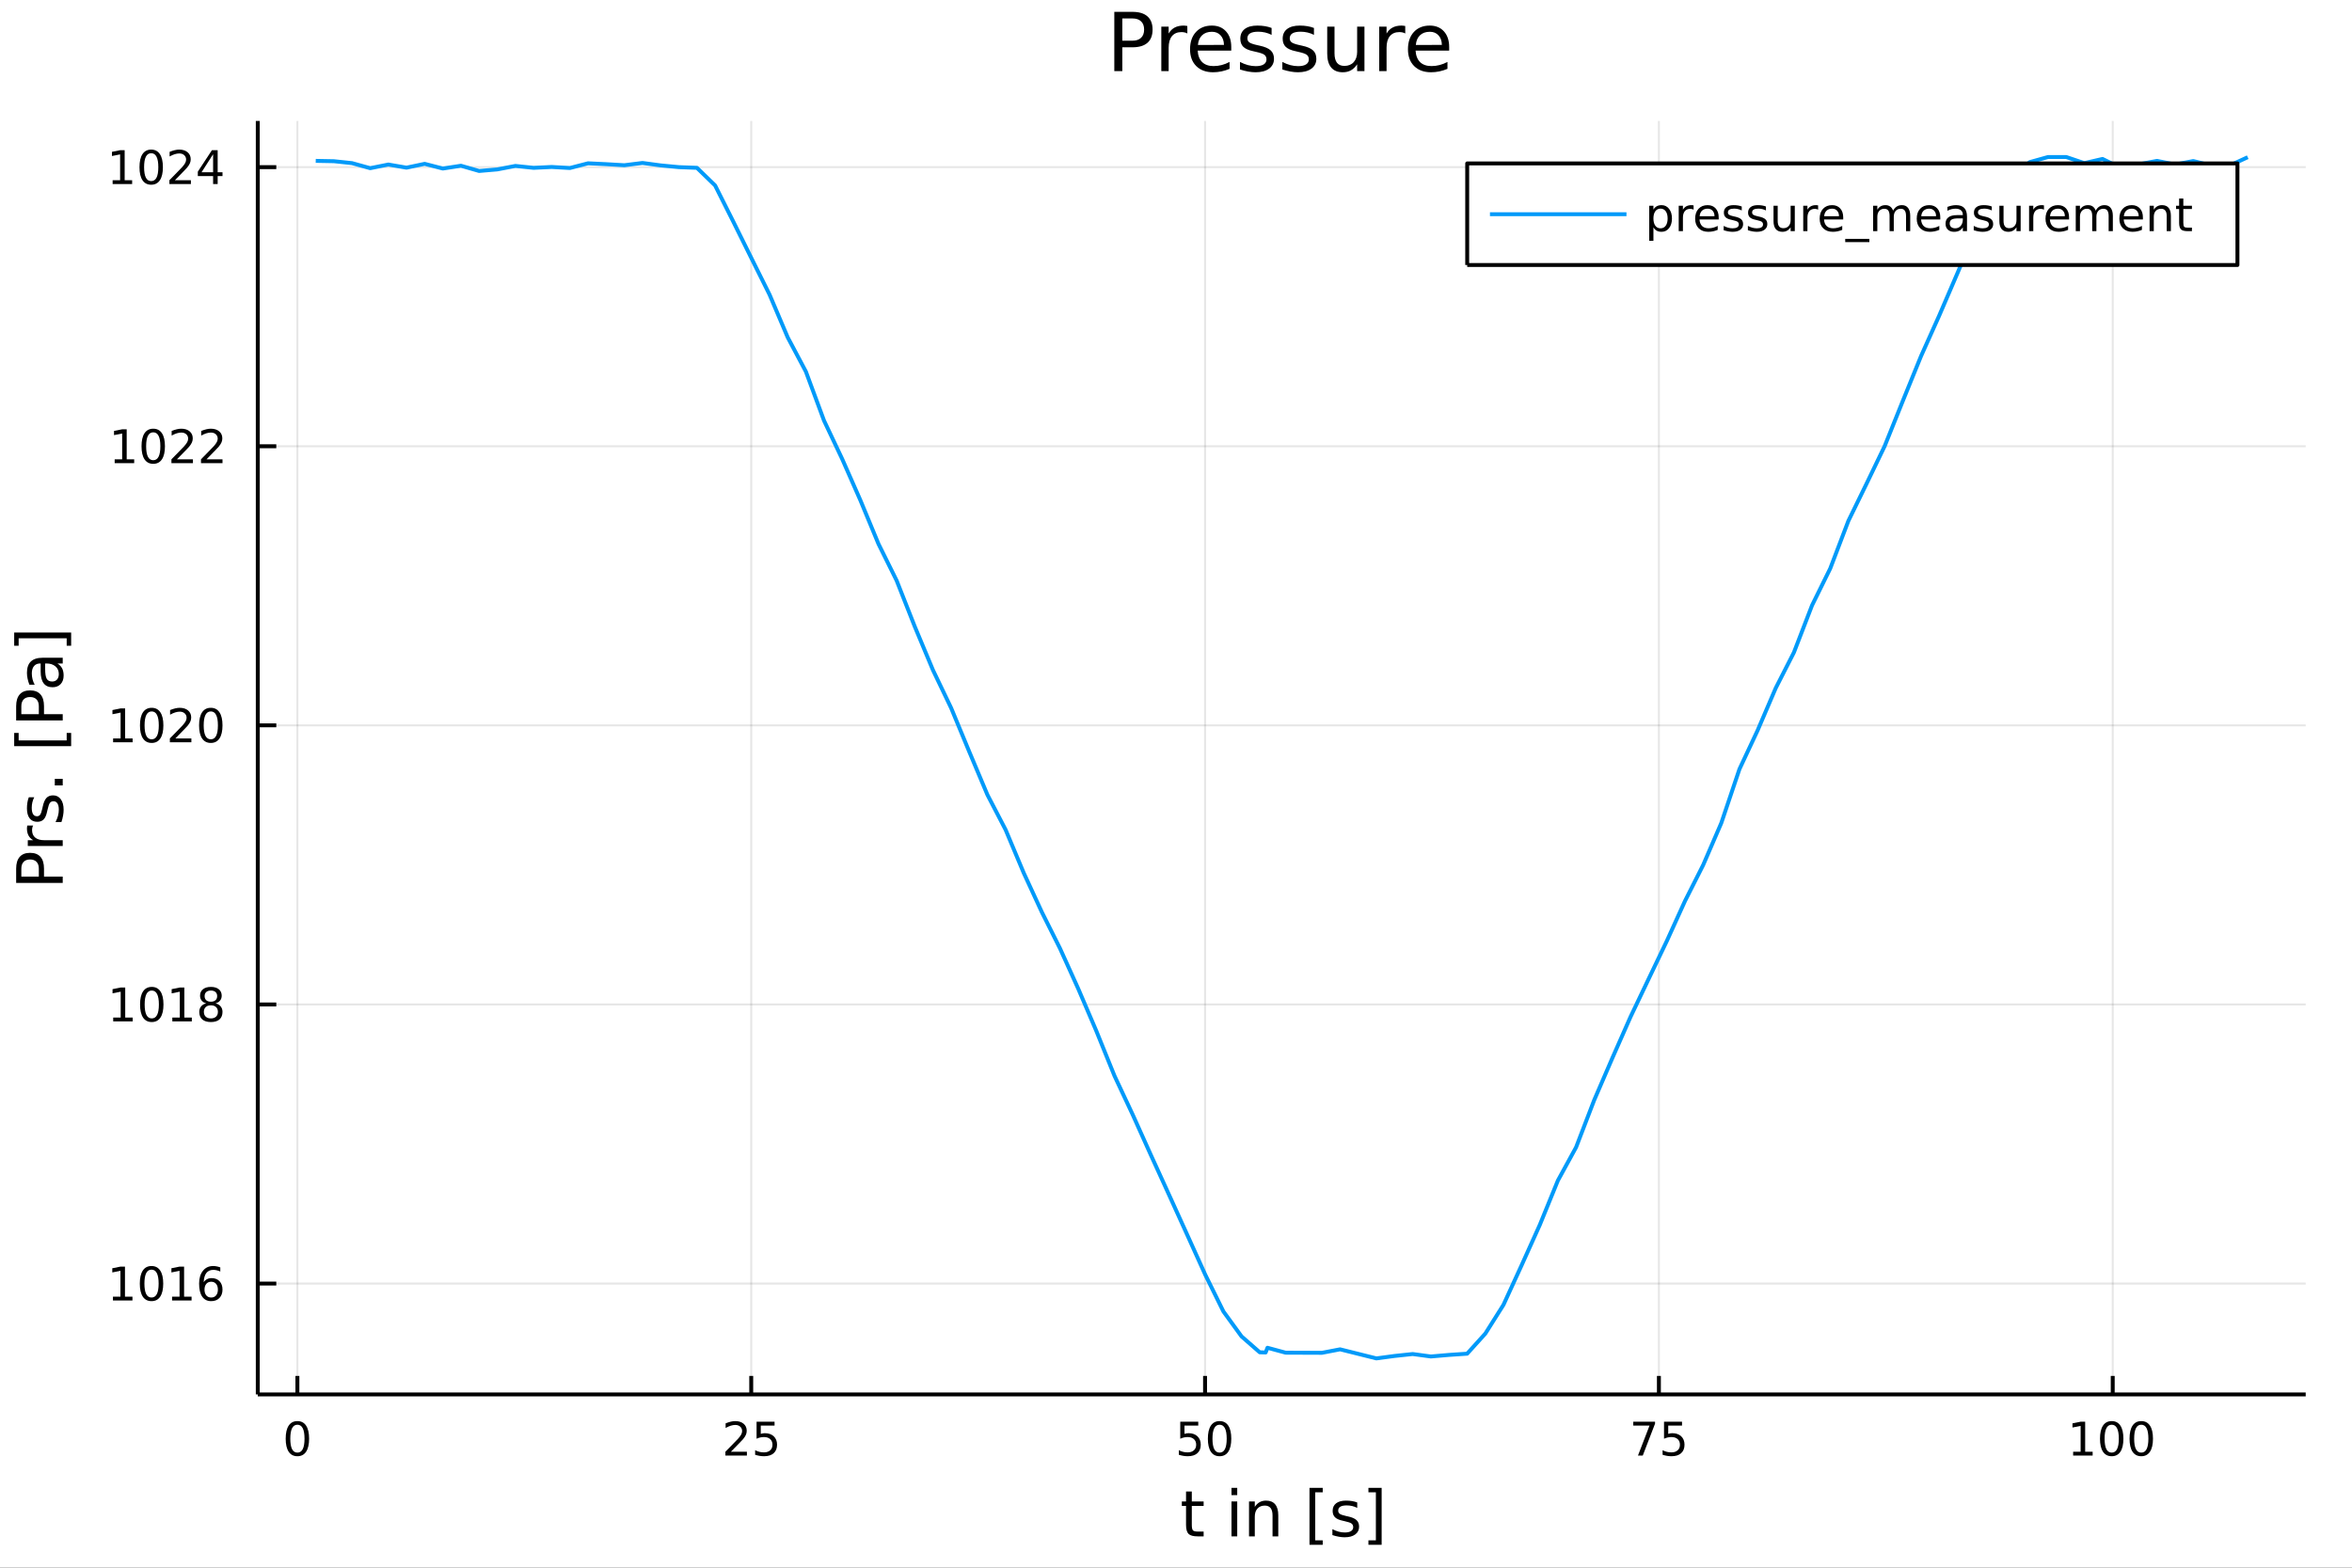 <?xml version="1.0" encoding="utf-8"?>
<svg xmlns="http://www.w3.org/2000/svg" xmlns:xlink="http://www.w3.org/1999/xlink" width="600" height="400" viewBox="0 0 2400 1600">
<rect x="0" y="0" width="2400" height="1600" fill="#333333" stroke="none"/>
<defs>
  <clipPath id="clip690">
    <rect x="0" y="0" width="2400" height="1600"/>
  </clipPath>
</defs>
<path clip-path="url(#clip690)" d="
M0 1600 L2400 1600 L2400 0 L0 0  Z
  " fill="#ffffff" fill-rule="evenodd" fill-opacity="1"/>
<defs>
  <clipPath id="clip691">
    <rect x="480" y="0" width="1681" height="1600"/>
  </clipPath>
</defs>
<path clip-path="url(#clip690)" d="
M263.037 1423.18 L2352.76 1423.18 L2352.76 123.472 L263.037 123.472  Z
  " fill="#ffffff" fill-rule="evenodd" fill-opacity="1"/>
<defs>
  <clipPath id="clip692">
    <rect x="263" y="123" width="2091" height="1301"/>
  </clipPath>
</defs>
<polyline clip-path="url(#clip692)" style="stroke:#000000; stroke-linecap:butt; stroke-linejoin:round; stroke-width:2; stroke-opacity:0.1; fill:none" points="
  303.466,1423.18 303.466,123.472 
  "/>
<polyline clip-path="url(#clip692)" style="stroke:#000000; stroke-linecap:butt; stroke-linejoin:round; stroke-width:2; stroke-opacity:0.1; fill:none" points="
  766.56,1423.18 766.56,123.472 
  "/>
<polyline clip-path="url(#clip692)" style="stroke:#000000; stroke-linecap:butt; stroke-linejoin:round; stroke-width:2; stroke-opacity:0.1; fill:none" points="
  1229.65,1423.18 1229.65,123.472 
  "/>
<polyline clip-path="url(#clip692)" style="stroke:#000000; stroke-linecap:butt; stroke-linejoin:round; stroke-width:2; stroke-opacity:0.1; fill:none" points="
  1692.75,1423.18 1692.75,123.472 
  "/>
<polyline clip-path="url(#clip692)" style="stroke:#000000; stroke-linecap:butt; stroke-linejoin:round; stroke-width:2; stroke-opacity:0.1; fill:none" points="
  2155.84,1423.18 2155.84,123.472 
  "/>
<polyline clip-path="url(#clip690)" style="stroke:#000000; stroke-linecap:butt; stroke-linejoin:round; stroke-width:4; stroke-opacity:1; fill:none" points="
  263.037,1423.18 2352.76,1423.18 
  "/>
<polyline clip-path="url(#clip690)" style="stroke:#000000; stroke-linecap:butt; stroke-linejoin:round; stroke-width:4; stroke-opacity:1; fill:none" points="
  303.466,1423.18 303.466,1404.28 
  "/>
<polyline clip-path="url(#clip690)" style="stroke:#000000; stroke-linecap:butt; stroke-linejoin:round; stroke-width:4; stroke-opacity:1; fill:none" points="
  766.56,1423.18 766.56,1404.28 
  "/>
<polyline clip-path="url(#clip690)" style="stroke:#000000; stroke-linecap:butt; stroke-linejoin:round; stroke-width:4; stroke-opacity:1; fill:none" points="
  1229.65,1423.18 1229.65,1404.28 
  "/>
<polyline clip-path="url(#clip690)" style="stroke:#000000; stroke-linecap:butt; stroke-linejoin:round; stroke-width:4; stroke-opacity:1; fill:none" points="
  1692.75,1423.18 1692.75,1404.28 
  "/>
<polyline clip-path="url(#clip690)" style="stroke:#000000; stroke-linecap:butt; stroke-linejoin:round; stroke-width:4; stroke-opacity:1; fill:none" points="
  2155.84,1423.18 2155.84,1404.28 
  "/>
<path clip-path="url(#clip690)" d="M303.466 1454.1 Q299.855 1454.1 298.027 1457.66 Q296.221 1461.2 296.221 1468.33 Q296.221 1475.44 298.027 1479.01 Q299.855 1482.55 303.466 1482.55 Q307.101 1482.55 308.906 1479.01 Q310.735 1475.44 310.735 1468.33 Q310.735 1461.2 308.906 1457.66 Q307.101 1454.1 303.466 1454.1 M303.466 1450.39 Q309.277 1450.39 312.332 1455 Q315.411 1459.58 315.411 1468.33 Q315.411 1477.06 312.332 1481.67 Q309.277 1486.25 303.466 1486.25 Q297.656 1486.25 294.578 1481.67 Q291.522 1477.06 291.522 1468.33 Q291.522 1459.58 294.578 1455 Q297.656 1450.39 303.466 1450.39 Z" fill="#000000" fill-rule="evenodd" fill-opacity="1" /><path clip-path="url(#clip690)" d="M745.831 1481.64 L762.15 1481.64 L762.15 1485.58 L740.206 1485.58 L740.206 1481.64 Q742.868 1478.89 747.451 1474.26 Q752.058 1469.61 753.238 1468.27 Q755.484 1465.74 756.363 1464.01 Q757.266 1462.25 757.266 1460.56 Q757.266 1457.8 755.322 1456.07 Q753.4 1454.33 750.298 1454.33 Q748.099 1454.33 745.646 1455.09 Q743.215 1455.86 740.437 1457.41 L740.437 1452.69 Q743.261 1451.55 745.715 1450.97 Q748.169 1450.39 750.206 1450.39 Q755.576 1450.39 758.771 1453.08 Q761.965 1455.77 761.965 1460.26 Q761.965 1462.39 761.155 1464.31 Q760.368 1466.2 758.261 1468.8 Q757.683 1469.47 754.581 1472.69 Q751.479 1475.88 745.831 1481.64 Z" fill="#000000" fill-rule="evenodd" fill-opacity="1" /><path clip-path="url(#clip690)" d="M772.011 1451.02 L790.368 1451.02 L790.368 1454.96 L776.294 1454.96 L776.294 1463.43 Q777.312 1463.08 778.331 1462.92 Q779.349 1462.73 780.368 1462.73 Q786.155 1462.73 789.534 1465.9 Q792.914 1469.08 792.914 1474.49 Q792.914 1480.07 789.442 1483.17 Q785.97 1486.25 779.65 1486.25 Q777.474 1486.25 775.206 1485.88 Q772.96 1485.51 770.553 1484.77 L770.553 1480.07 Q772.636 1481.2 774.859 1481.76 Q777.081 1482.32 779.558 1482.32 Q783.562 1482.32 785.9 1480.21 Q788.238 1478.1 788.238 1474.49 Q788.238 1470.88 785.9 1468.77 Q783.562 1466.67 779.558 1466.67 Q777.683 1466.67 775.808 1467.08 Q773.956 1467.5 772.011 1468.38 L772.011 1451.02 Z" fill="#000000" fill-rule="evenodd" fill-opacity="1" /><path clip-path="url(#clip690)" d="M1204.35 1451.02 L1222.71 1451.02 L1222.71 1454.96 L1208.64 1454.96 L1208.64 1463.43 Q1209.65 1463.08 1210.67 1462.92 Q1211.69 1462.73 1212.71 1462.73 Q1218.5 1462.73 1221.88 1465.9 Q1225.26 1469.08 1225.26 1474.49 Q1225.26 1480.07 1221.78 1483.17 Q1218.31 1486.25 1211.99 1486.25 Q1209.82 1486.25 1207.55 1485.88 Q1205.3 1485.51 1202.89 1484.77 L1202.89 1480.07 Q1204.98 1481.2 1207.2 1481.76 Q1209.42 1482.32 1211.9 1482.32 Q1215.9 1482.32 1218.24 1480.21 Q1220.58 1478.1 1220.58 1474.49 Q1220.58 1470.88 1218.24 1468.77 Q1215.9 1466.67 1211.9 1466.67 Q1210.02 1466.67 1208.15 1467.08 Q1206.3 1467.5 1204.35 1468.38 L1204.35 1451.02 Z" fill="#000000" fill-rule="evenodd" fill-opacity="1" /><path clip-path="url(#clip690)" d="M1244.47 1454.1 Q1240.86 1454.1 1239.03 1457.66 Q1237.22 1461.2 1237.22 1468.33 Q1237.22 1475.44 1239.03 1479.01 Q1240.86 1482.55 1244.47 1482.55 Q1248.1 1482.55 1249.91 1479.01 Q1251.74 1475.44 1251.74 1468.33 Q1251.74 1461.2 1249.91 1457.66 Q1248.1 1454.1 1244.47 1454.1 M1244.47 1450.39 Q1250.28 1450.39 1253.33 1455 Q1256.41 1459.58 1256.41 1468.33 Q1256.41 1477.06 1253.33 1481.67 Q1250.28 1486.25 1244.47 1486.25 Q1238.66 1486.25 1235.58 1481.67 Q1232.52 1477.06 1232.52 1468.33 Q1232.52 1459.58 1235.58 1455 Q1238.66 1450.39 1244.47 1450.39 Z" fill="#000000" fill-rule="evenodd" fill-opacity="1" /><path clip-path="url(#clip690)" d="M1666.6 1451.02 L1688.82 1451.02 L1688.82 1453.01 L1676.28 1485.58 L1671.39 1485.58 L1683.2 1454.96 L1666.6 1454.96 L1666.6 1451.02 Z" fill="#000000" fill-rule="evenodd" fill-opacity="1" /><path clip-path="url(#clip690)" d="M1697.99 1451.02 L1716.35 1451.02 L1716.35 1454.96 L1702.27 1454.96 L1702.27 1463.43 Q1703.29 1463.08 1704.31 1462.92 Q1705.33 1462.73 1706.35 1462.73 Q1712.13 1462.73 1715.51 1465.9 Q1718.89 1469.08 1718.89 1474.49 Q1718.89 1480.07 1715.42 1483.17 Q1711.95 1486.25 1705.63 1486.25 Q1703.45 1486.25 1701.18 1485.88 Q1698.94 1485.51 1696.53 1484.77 L1696.53 1480.07 Q1698.62 1481.2 1700.84 1481.76 Q1703.06 1482.32 1705.54 1482.32 Q1709.54 1482.32 1711.88 1480.21 Q1714.22 1478.1 1714.22 1474.49 Q1714.22 1470.88 1711.88 1468.77 Q1709.54 1466.67 1705.54 1466.67 Q1703.66 1466.67 1701.79 1467.08 Q1699.93 1467.5 1697.99 1468.38 L1697.99 1451.02 Z" fill="#000000" fill-rule="evenodd" fill-opacity="1" /><path clip-path="url(#clip690)" d="M2115.45 1481.64 L2123.09 1481.64 L2123.09 1455.28 L2114.78 1456.95 L2114.78 1452.69 L2123.04 1451.02 L2127.72 1451.02 L2127.72 1481.64 L2135.35 1481.64 L2135.35 1485.58 L2115.45 1485.58 L2115.45 1481.64 Z" fill="#000000" fill-rule="evenodd" fill-opacity="1" /><path clip-path="url(#clip690)" d="M2154.8 1454.1 Q2151.19 1454.1 2149.36 1457.66 Q2147.55 1461.2 2147.55 1468.33 Q2147.55 1475.44 2149.36 1479.01 Q2151.19 1482.55 2154.8 1482.55 Q2158.43 1482.55 2160.24 1479.01 Q2162.07 1475.44 2162.07 1468.33 Q2162.07 1461.2 2160.24 1457.66 Q2158.43 1454.1 2154.8 1454.1 M2154.8 1450.39 Q2160.61 1450.39 2163.66 1455 Q2166.74 1459.58 2166.74 1468.33 Q2166.74 1477.06 2163.66 1481.67 Q2160.61 1486.25 2154.8 1486.25 Q2148.99 1486.25 2145.91 1481.67 Q2142.85 1477.06 2142.85 1468.33 Q2142.85 1459.58 2145.91 1455 Q2148.99 1450.39 2154.8 1450.39 Z" fill="#000000" fill-rule="evenodd" fill-opacity="1" /><path clip-path="url(#clip690)" d="M2184.96 1454.1 Q2181.35 1454.1 2179.52 1457.66 Q2177.72 1461.2 2177.72 1468.33 Q2177.72 1475.44 2179.52 1479.01 Q2181.35 1482.55 2184.96 1482.55 Q2188.59 1482.55 2190.4 1479.01 Q2192.23 1475.44 2192.23 1468.33 Q2192.23 1461.2 2190.4 1457.66 Q2188.59 1454.1 2184.96 1454.1 M2184.96 1450.39 Q2190.77 1450.39 2193.83 1455 Q2196.91 1459.58 2196.91 1468.33 Q2196.91 1477.06 2193.83 1481.67 Q2190.77 1486.25 2184.96 1486.25 Q2179.15 1486.25 2176.07 1481.67 Q2173.02 1477.06 2173.02 1468.33 Q2173.02 1459.58 2176.07 1455 Q2179.15 1450.39 2184.96 1450.39 Z" fill="#000000" fill-rule="evenodd" fill-opacity="1" /><path clip-path="url(#clip690)" d="M1216.13 1522.27 L1216.13 1532.4 L1228.2 1532.4 L1228.2 1536.95 L1216.13 1536.95 L1216.13 1556.3 Q1216.13 1560.66 1217.31 1561.9 Q1218.52 1563.14 1222.18 1563.14 L1228.2 1563.14 L1228.2 1568.04 L1222.18 1568.04 Q1215.4 1568.04 1212.82 1565.53 Q1210.25 1562.98 1210.25 1556.3 L1210.25 1536.95 L1205.95 1536.95 L1205.95 1532.4 L1210.25 1532.4 L1210.25 1522.27 L1216.13 1522.27 Z" fill="#000000" fill-rule="evenodd" fill-opacity="1" /><path clip-path="url(#clip690)" d="M1256.62 1532.4 L1262.48 1532.4 L1262.48 1568.04 L1256.62 1568.04 L1256.62 1532.4 M1256.62 1518.52 L1262.48 1518.52 L1262.48 1525.93 L1256.62 1525.93 L1256.62 1518.52 Z" fill="#000000" fill-rule="evenodd" fill-opacity="1" /><path clip-path="url(#clip690)" d="M1304.36 1546.53 L1304.36 1568.04 L1298.51 1568.04 L1298.51 1546.72 Q1298.51 1541.66 1296.53 1539.14 Q1294.56 1536.63 1290.61 1536.63 Q1285.87 1536.63 1283.13 1539.65 Q1280.4 1542.68 1280.4 1547.9 L1280.4 1568.04 L1274.51 1568.04 L1274.51 1532.4 L1280.4 1532.4 L1280.4 1537.93 Q1282.5 1534.72 1285.33 1533.13 Q1288.19 1531.54 1291.92 1531.54 Q1298.06 1531.54 1301.21 1535.36 Q1304.36 1539.14 1304.36 1546.53 Z" fill="#000000" fill-rule="evenodd" fill-opacity="1" /><path clip-path="url(#clip690)" d="M1336.22 1518.52 L1349.72 1518.52 L1349.72 1523.07 L1342.08 1523.07 L1342.08 1572.09 L1349.72 1572.09 L1349.72 1576.64 L1336.22 1576.64 L1336.22 1518.52 Z" fill="#000000" fill-rule="evenodd" fill-opacity="1" /><path clip-path="url(#clip690)" d="M1384.92 1533.45 L1384.92 1538.98 Q1382.44 1537.71 1379.77 1537.07 Q1377.09 1536.44 1374.23 1536.44 Q1369.87 1536.44 1367.67 1537.77 Q1365.51 1539.11 1365.51 1541.79 Q1365.51 1543.82 1367.07 1545 Q1368.63 1546.15 1373.34 1547.2 L1375.34 1547.64 Q1381.58 1548.98 1384.19 1551.43 Q1386.83 1553.85 1386.83 1558.21 Q1386.83 1563.17 1382.88 1566.07 Q1378.97 1568.97 1372.09 1568.97 Q1369.23 1568.97 1366.11 1568.39 Q1363.02 1567.85 1359.59 1566.74 L1359.59 1560.69 Q1362.83 1562.38 1365.98 1563.24 Q1369.13 1564.07 1372.22 1564.07 Q1376.36 1564.07 1378.59 1562.66 Q1380.82 1561.23 1380.82 1558.65 Q1380.82 1556.27 1379.19 1554.99 Q1377.6 1553.72 1372.16 1552.54 L1370.12 1552.07 Q1364.68 1550.92 1362.26 1548.56 Q1359.84 1546.18 1359.84 1542.04 Q1359.84 1537.01 1363.41 1534.27 Q1366.97 1531.54 1373.53 1531.54 Q1376.77 1531.54 1379.64 1532.01 Q1382.5 1532.49 1384.92 1533.45 Z" fill="#000000" fill-rule="evenodd" fill-opacity="1" /><path clip-path="url(#clip690)" d="M1409.84 1518.52 L1409.84 1576.64 L1396.35 1576.64 L1396.35 1572.09 L1403.96 1572.09 L1403.96 1523.07 L1396.35 1523.07 L1396.35 1518.52 L1409.84 1518.52 Z" fill="#000000" fill-rule="evenodd" fill-opacity="1" /><polyline clip-path="url(#clip692)" style="stroke:#000000; stroke-linecap:butt; stroke-linejoin:round; stroke-width:2; stroke-opacity:0.1; fill:none" points="
  263.037,1310.02 2352.76,1310.02 
  "/>
<polyline clip-path="url(#clip692)" style="stroke:#000000; stroke-linecap:butt; stroke-linejoin:round; stroke-width:2; stroke-opacity:0.1; fill:none" points="
  263.037,1025.16 2352.76,1025.16 
  "/>
<polyline clip-path="url(#clip692)" style="stroke:#000000; stroke-linecap:butt; stroke-linejoin:round; stroke-width:2; stroke-opacity:0.1; fill:none" points="
  263.037,740.301 2352.76,740.301 
  "/>
<polyline clip-path="url(#clip692)" style="stroke:#000000; stroke-linecap:butt; stroke-linejoin:round; stroke-width:2; stroke-opacity:0.1; fill:none" points="
  263.037,455.442 2352.76,455.442 
  "/>
<polyline clip-path="url(#clip692)" style="stroke:#000000; stroke-linecap:butt; stroke-linejoin:round; stroke-width:2; stroke-opacity:0.1; fill:none" points="
  263.037,170.584 2352.76,170.584 
  "/>
<polyline clip-path="url(#clip690)" style="stroke:#000000; stroke-linecap:butt; stroke-linejoin:round; stroke-width:4; stroke-opacity:1; fill:none" points="
  263.037,1423.18 263.037,123.472 
  "/>
<polyline clip-path="url(#clip690)" style="stroke:#000000; stroke-linecap:butt; stroke-linejoin:round; stroke-width:4; stroke-opacity:1; fill:none" points="
  263.037,1310.02 281.935,1310.02 
  "/>
<polyline clip-path="url(#clip690)" style="stroke:#000000; stroke-linecap:butt; stroke-linejoin:round; stroke-width:4; stroke-opacity:1; fill:none" points="
  263.037,1025.16 281.935,1025.16 
  "/>
<polyline clip-path="url(#clip690)" style="stroke:#000000; stroke-linecap:butt; stroke-linejoin:round; stroke-width:4; stroke-opacity:1; fill:none" points="
  263.037,740.301 281.935,740.301 
  "/>
<polyline clip-path="url(#clip690)" style="stroke:#000000; stroke-linecap:butt; stroke-linejoin:round; stroke-width:4; stroke-opacity:1; fill:none" points="
  263.037,455.442 281.935,455.442 
  "/>
<polyline clip-path="url(#clip690)" style="stroke:#000000; stroke-linecap:butt; stroke-linejoin:round; stroke-width:4; stroke-opacity:1; fill:none" points="
  263.037,170.584 281.935,170.584 
  "/>
<path clip-path="url(#clip690)" d="M115.256 1323.36 L122.894 1323.36 L122.894 1297 L114.584 1298.66 L114.584 1294.4 L122.848 1292.74 L127.524 1292.74 L127.524 1323.36 L135.163 1323.36 L135.163 1327.3 L115.256 1327.3 L115.256 1323.36 Z" fill="#000000" fill-rule="evenodd" fill-opacity="1" /><path clip-path="url(#clip690)" d="M154.607 1295.82 Q150.996 1295.82 149.167 1299.38 Q147.362 1302.92 147.362 1310.05 Q147.362 1317.16 149.167 1320.72 Q150.996 1324.26 154.607 1324.26 Q158.241 1324.26 160.047 1320.72 Q161.876 1317.16 161.876 1310.05 Q161.876 1302.92 160.047 1299.38 Q158.241 1295.82 154.607 1295.82 M154.607 1292.11 Q160.417 1292.11 163.473 1296.72 Q166.552 1301.3 166.552 1310.05 Q166.552 1318.78 163.473 1323.39 Q160.417 1327.97 154.607 1327.97 Q148.797 1327.97 145.718 1323.39 Q142.663 1318.78 142.663 1310.05 Q142.663 1301.3 145.718 1296.72 Q148.797 1292.11 154.607 1292.11 Z" fill="#000000" fill-rule="evenodd" fill-opacity="1" /><path clip-path="url(#clip690)" d="M175.579 1323.36 L183.218 1323.36 L183.218 1297 L174.908 1298.66 L174.908 1294.4 L183.172 1292.74 L187.848 1292.74 L187.848 1323.36 L195.487 1323.36 L195.487 1327.3 L175.579 1327.3 L175.579 1323.36 Z" fill="#000000" fill-rule="evenodd" fill-opacity="1" /><path clip-path="url(#clip690)" d="M215.51 1308.15 Q212.361 1308.15 210.51 1310.31 Q208.681 1312.46 208.681 1316.21 Q208.681 1319.94 210.51 1322.11 Q212.361 1324.26 215.51 1324.26 Q218.658 1324.26 220.486 1322.11 Q222.338 1319.94 222.338 1316.21 Q222.338 1312.46 220.486 1310.31 Q218.658 1308.15 215.51 1308.15 M224.792 1293.5 L224.792 1297.76 Q223.033 1296.93 221.227 1296.49 Q219.445 1296.05 217.686 1296.05 Q213.056 1296.05 210.602 1299.17 Q208.172 1302.3 207.824 1308.62 Q209.19 1306.6 211.25 1305.54 Q213.311 1304.45 215.787 1304.45 Q220.996 1304.45 224.005 1307.62 Q227.037 1310.77 227.037 1316.21 Q227.037 1321.53 223.889 1324.75 Q220.741 1327.97 215.51 1327.97 Q209.514 1327.97 206.343 1323.39 Q203.172 1318.78 203.172 1310.05 Q203.172 1301.86 207.061 1297 Q210.949 1292.11 217.5 1292.11 Q219.26 1292.11 221.042 1292.46 Q222.848 1292.81 224.792 1293.5 Z" fill="#000000" fill-rule="evenodd" fill-opacity="1" /><path clip-path="url(#clip690)" d="M115.51 1038.5 L123.149 1038.5 L123.149 1012.14 L114.839 1013.8 L114.839 1009.55 L123.103 1007.88 L127.779 1007.88 L127.779 1038.5 L135.417 1038.5 L135.417 1042.44 L115.51 1042.44 L115.51 1038.5 Z" fill="#000000" fill-rule="evenodd" fill-opacity="1" /><path clip-path="url(#clip690)" d="M154.862 1010.96 Q151.251 1010.96 149.422 1014.52 Q147.616 1018.06 147.616 1025.19 Q147.616 1032.3 149.422 1035.86 Q151.251 1039.41 154.862 1039.41 Q158.496 1039.41 160.302 1035.86 Q162.13 1032.3 162.13 1025.19 Q162.13 1018.06 160.302 1014.52 Q158.496 1010.96 154.862 1010.96 M154.862 1007.25 Q160.672 1007.25 163.727 1011.86 Q166.806 1016.44 166.806 1025.19 Q166.806 1033.92 163.727 1038.53 Q160.672 1043.11 154.862 1043.11 Q149.052 1043.11 145.973 1038.53 Q142.917 1033.92 142.917 1025.19 Q142.917 1016.44 145.973 1011.86 Q149.052 1007.25 154.862 1007.25 Z" fill="#000000" fill-rule="evenodd" fill-opacity="1" /><path clip-path="url(#clip690)" d="M175.834 1038.5 L183.473 1038.5 L183.473 1012.14 L175.163 1013.8 L175.163 1009.55 L183.426 1007.88 L188.102 1007.88 L188.102 1038.5 L195.741 1038.5 L195.741 1042.44 L175.834 1042.44 L175.834 1038.5 Z" fill="#000000" fill-rule="evenodd" fill-opacity="1" /><path clip-path="url(#clip690)" d="M215.186 1026.03 Q211.852 1026.03 209.931 1027.81 Q208.033 1029.59 208.033 1032.72 Q208.033 1035.84 209.931 1037.62 Q211.852 1039.41 215.186 1039.41 Q218.519 1039.41 220.44 1037.62 Q222.361 1035.82 222.361 1032.72 Q222.361 1029.59 220.44 1027.81 Q218.542 1026.03 215.186 1026.03 M210.51 1024.04 Q207.5 1023.3 205.811 1021.24 Q204.144 1019.18 204.144 1016.21 Q204.144 1012.07 207.084 1009.66 Q210.047 1007.25 215.186 1007.25 Q220.348 1007.25 223.287 1009.66 Q226.227 1012.07 226.227 1016.21 Q226.227 1019.18 224.537 1021.24 Q222.871 1023.3 219.885 1024.04 Q223.264 1024.82 225.139 1027.11 Q227.037 1029.41 227.037 1032.72 Q227.037 1037.74 223.959 1040.43 Q220.903 1043.11 215.186 1043.11 Q209.468 1043.11 206.389 1040.43 Q203.334 1037.74 203.334 1032.72 Q203.334 1029.41 205.232 1027.11 Q207.13 1024.82 210.51 1024.04 M208.797 1016.65 Q208.797 1019.34 210.463 1020.84 Q212.153 1022.35 215.186 1022.35 Q218.195 1022.35 219.885 1020.84 Q221.598 1019.34 221.598 1016.65 Q221.598 1013.97 219.885 1012.46 Q218.195 1010.96 215.186 1010.96 Q212.153 1010.96 210.463 1012.46 Q208.797 1013.97 208.797 1016.65 Z" fill="#000000" fill-rule="evenodd" fill-opacity="1" /><path clip-path="url(#clip690)" d="M115.418 753.645 L123.056 753.645 L123.056 727.28 L114.746 728.946 L114.746 724.687 L123.01 723.021 L127.686 723.021 L127.686 753.645 L135.325 753.645 L135.325 757.581 L115.418 757.581 L115.418 753.645 Z" fill="#000000" fill-rule="evenodd" fill-opacity="1" /><path clip-path="url(#clip690)" d="M154.769 726.099 Q151.158 726.099 149.329 729.664 Q147.524 733.206 147.524 740.335 Q147.524 747.442 149.329 751.007 Q151.158 754.548 154.769 754.548 Q158.403 754.548 160.209 751.007 Q162.038 747.442 162.038 740.335 Q162.038 733.206 160.209 729.664 Q158.403 726.099 154.769 726.099 M154.769 722.396 Q160.579 722.396 163.635 727.002 Q166.714 731.585 166.714 740.335 Q166.714 749.062 163.635 753.669 Q160.579 758.252 154.769 758.252 Q148.959 758.252 145.88 753.669 Q142.825 749.062 142.825 740.335 Q142.825 731.585 145.88 727.002 Q148.959 722.396 154.769 722.396 Z" fill="#000000" fill-rule="evenodd" fill-opacity="1" /><path clip-path="url(#clip690)" d="M178.959 753.645 L195.278 753.645 L195.278 757.581 L173.334 757.581 L173.334 753.645 Q175.996 750.891 180.579 746.261 Q185.186 741.608 186.366 740.266 Q188.612 737.743 189.491 736.007 Q190.394 734.247 190.394 732.558 Q190.394 729.803 188.45 728.067 Q186.528 726.331 183.426 726.331 Q181.227 726.331 178.774 727.095 Q176.343 727.859 173.565 729.409 L173.565 724.687 Q176.389 723.553 178.843 722.974 Q181.297 722.396 183.334 722.396 Q188.704 722.396 191.899 725.081 Q195.093 727.766 195.093 732.257 Q195.093 734.386 194.283 736.308 Q193.496 738.206 191.389 740.798 Q190.811 741.47 187.709 744.687 Q184.607 747.882 178.959 753.645 Z" fill="#000000" fill-rule="evenodd" fill-opacity="1" /><path clip-path="url(#clip690)" d="M215.093 726.099 Q211.482 726.099 209.653 729.664 Q207.848 733.206 207.848 740.335 Q207.848 747.442 209.653 751.007 Q211.482 754.548 215.093 754.548 Q218.727 754.548 220.533 751.007 Q222.361 747.442 222.361 740.335 Q222.361 733.206 220.533 729.664 Q218.727 726.099 215.093 726.099 M215.093 722.396 Q220.903 722.396 223.959 727.002 Q227.037 731.585 227.037 740.335 Q227.037 749.062 223.959 753.669 Q220.903 758.252 215.093 758.252 Q209.283 758.252 206.204 753.669 Q203.149 749.062 203.149 740.335 Q203.149 731.585 206.204 727.002 Q209.283 722.396 215.093 722.396 Z" fill="#000000" fill-rule="evenodd" fill-opacity="1" /><path clip-path="url(#clip690)" d="M117.015 468.787 L124.654 468.787 L124.654 442.421 L116.343 444.088 L116.343 439.829 L124.607 438.162 L129.283 438.162 L129.283 468.787 L136.922 468.787 L136.922 472.722 L117.015 472.722 L117.015 468.787 Z" fill="#000000" fill-rule="evenodd" fill-opacity="1" /><path clip-path="url(#clip690)" d="M156.366 441.241 Q152.755 441.241 150.927 444.806 Q149.121 448.347 149.121 455.477 Q149.121 462.583 150.927 466.148 Q152.755 469.69 156.366 469.69 Q160.001 469.69 161.806 466.148 Q163.635 462.583 163.635 455.477 Q163.635 448.347 161.806 444.806 Q160.001 441.241 156.366 441.241 M156.366 437.537 Q162.177 437.537 165.232 442.144 Q168.311 446.727 168.311 455.477 Q168.311 464.204 165.232 468.81 Q162.177 473.394 156.366 473.394 Q150.556 473.394 147.478 468.81 Q144.422 464.204 144.422 455.477 Q144.422 446.727 147.478 442.144 Q150.556 437.537 156.366 437.537 Z" fill="#000000" fill-rule="evenodd" fill-opacity="1" /><path clip-path="url(#clip690)" d="M180.556 468.787 L196.875 468.787 L196.875 472.722 L174.931 472.722 L174.931 468.787 Q177.593 466.032 182.176 461.403 Q186.783 456.75 187.963 455.407 Q190.209 452.884 191.088 451.148 Q191.991 449.389 191.991 447.699 Q191.991 444.945 190.047 443.208 Q188.126 441.472 185.024 441.472 Q182.825 441.472 180.371 442.236 Q177.94 443 175.163 444.551 L175.163 439.829 Q177.987 438.695 180.44 438.116 Q182.894 437.537 184.931 437.537 Q190.301 437.537 193.496 440.222 Q196.69 442.908 196.69 447.398 Q196.69 449.528 195.88 451.449 Q195.093 453.347 192.987 455.94 Q192.408 456.611 189.306 459.829 Q186.204 463.023 180.556 468.787 Z" fill="#000000" fill-rule="evenodd" fill-opacity="1" /><path clip-path="url(#clip690)" d="M210.718 468.787 L227.037 468.787 L227.037 472.722 L205.093 472.722 L205.093 468.787 Q207.755 466.032 212.338 461.403 Q216.945 456.75 218.125 455.407 Q220.371 452.884 221.25 451.148 Q222.153 449.389 222.153 447.699 Q222.153 444.945 220.209 443.208 Q218.287 441.472 215.186 441.472 Q212.986 441.472 210.533 442.236 Q208.102 443 205.324 444.551 L205.324 439.829 Q208.149 438.695 210.602 438.116 Q213.056 437.537 215.093 437.537 Q220.463 437.537 223.658 440.222 Q226.852 442.908 226.852 447.398 Q226.852 449.528 226.042 451.449 Q225.255 453.347 223.148 455.94 Q222.57 456.611 219.468 459.829 Q216.366 463.023 210.718 468.787 Z" fill="#000000" fill-rule="evenodd" fill-opacity="1" /><path clip-path="url(#clip690)" d="M114.931 183.929 L122.57 183.929 L122.57 157.563 L114.26 159.23 L114.26 154.971 L122.524 153.304 L127.2 153.304 L127.2 183.929 L134.839 183.929 L134.839 187.864 L114.931 187.864 L114.931 183.929 Z" fill="#000000" fill-rule="evenodd" fill-opacity="1" /><path clip-path="url(#clip690)" d="M154.283 156.383 Q150.672 156.383 148.843 159.947 Q147.038 163.489 147.038 170.619 Q147.038 177.725 148.843 181.29 Q150.672 184.831 154.283 184.831 Q157.917 184.831 159.723 181.29 Q161.552 177.725 161.552 170.619 Q161.552 163.489 159.723 159.947 Q157.917 156.383 154.283 156.383 M154.283 152.679 Q160.093 152.679 163.149 157.285 Q166.227 161.869 166.227 170.619 Q166.227 179.345 163.149 183.952 Q160.093 188.535 154.283 188.535 Q148.473 188.535 145.394 183.952 Q142.339 179.345 142.339 170.619 Q142.339 161.869 145.394 157.285 Q148.473 152.679 154.283 152.679 Z" fill="#000000" fill-rule="evenodd" fill-opacity="1" /><path clip-path="url(#clip690)" d="M178.473 183.929 L194.792 183.929 L194.792 187.864 L172.848 187.864 L172.848 183.929 Q175.51 181.174 180.093 176.544 Q184.7 171.892 185.88 170.549 Q188.126 168.026 189.005 166.29 Q189.908 164.531 189.908 162.841 Q189.908 160.086 187.963 158.35 Q186.042 156.614 182.94 156.614 Q180.741 156.614 178.288 157.378 Q175.857 158.142 173.079 159.693 L173.079 154.971 Q175.903 153.836 178.357 153.258 Q180.811 152.679 182.848 152.679 Q188.218 152.679 191.413 155.364 Q194.607 158.049 194.607 162.54 Q194.607 164.67 193.797 166.591 Q193.01 168.489 190.903 171.082 Q190.325 171.753 187.223 174.97 Q184.121 178.165 178.473 183.929 Z" fill="#000000" fill-rule="evenodd" fill-opacity="1" /><path clip-path="url(#clip690)" d="M217.454 157.378 L205.649 175.827 L217.454 175.827 L217.454 157.378 M216.227 153.304 L222.107 153.304 L222.107 175.827 L227.037 175.827 L227.037 179.716 L222.107 179.716 L222.107 187.864 L217.454 187.864 L217.454 179.716 L201.852 179.716 L201.852 175.202 L216.227 153.304 Z" fill="#000000" fill-rule="evenodd" fill-opacity="1" /><path clip-path="url(#clip690)" d="M21.768 894.672 L39.623 894.672 L39.623 886.588 Q39.623 882.1 37.3 879.649 Q34.977 877.198 30.68 877.198 Q26.415 877.198 24.091 879.649 Q21.768 882.1 21.768 886.588 L21.768 894.672 M16.484 901.102 L16.484 886.588 Q16.484 878.599 20.113 874.525 Q23.709 870.419 30.68 870.419 Q37.714 870.419 41.31 874.525 Q44.907 878.599 44.907 886.588 L44.907 894.672 L64.004 894.672 L64.004 901.102 L16.484 901.102 Z" fill="#000000" fill-rule="evenodd" fill-opacity="1" /><path clip-path="url(#clip690)" d="M33.831 842.537 Q33.258 843.524 33.003 844.701 Q32.717 845.847 32.717 847.248 Q32.717 852.213 35.963 854.887 Q39.178 857.528 45.225 857.528 L64.004 857.528 L64.004 863.417 L28.356 863.417 L28.356 857.528 L33.894 857.528 Q30.648 855.682 29.088 852.722 Q27.497 849.762 27.497 845.529 Q27.497 844.924 27.592 844.192 Q27.656 843.46 27.815 842.569 L33.831 842.537 Z" fill="#000000" fill-rule="evenodd" fill-opacity="1" /><path clip-path="url(#clip690)" d="M29.407 813.669 L34.945 813.669 Q33.672 816.151 33.035 818.825 Q32.398 821.498 32.398 824.363 Q32.398 828.724 33.735 830.92 Q35.072 833.084 37.746 833.084 Q39.783 833.084 40.96 831.524 Q42.106 829.965 43.157 825.254 L43.602 823.249 Q44.939 817.011 47.39 814.401 Q49.809 811.759 54.169 811.759 Q59.134 811.759 62.031 815.706 Q64.927 819.621 64.927 826.496 Q64.927 829.36 64.354 832.479 Q63.813 835.567 62.699 839.004 L56.652 839.004 Q58.339 835.758 59.198 832.607 Q60.026 829.456 60.026 826.368 Q60.026 822.231 58.625 820.003 Q57.193 817.775 54.615 817.775 Q52.228 817.775 50.955 819.398 Q49.681 820.989 48.504 826.432 L48.026 828.469 Q46.88 833.912 44.525 836.331 Q42.138 838.75 38 838.75 Q32.971 838.75 30.234 835.185 Q27.497 831.62 27.497 825.063 Q27.497 821.817 27.974 818.952 Q28.452 816.088 29.407 813.669 Z" fill="#000000" fill-rule="evenodd" fill-opacity="1" /><path clip-path="url(#clip690)" d="M55.92 801.606 L55.92 794.89 L64.004 794.89 L64.004 801.606 L55.92 801.606 Z" fill="#000000" fill-rule="evenodd" fill-opacity="1" /><path clip-path="url(#clip690)" d="M14.479 761.534 L14.479 748.038 L19.03 748.038 L19.03 755.677 L68.046 755.677 L68.046 748.038 L72.598 748.038 L72.598 761.534 L14.479 761.534 Z" fill="#000000" fill-rule="evenodd" fill-opacity="1" /><path clip-path="url(#clip690)" d="M21.768 728.877 L39.623 728.877 L39.623 720.793 Q39.623 716.305 37.3 713.854 Q34.977 711.404 30.68 711.404 Q26.415 711.404 24.091 713.854 Q21.768 716.305 21.768 720.793 L21.768 728.877 M16.484 735.307 L16.484 720.793 Q16.484 712.804 20.113 708.73 Q23.709 704.624 30.68 704.624 Q37.714 704.624 41.31 708.73 Q44.907 712.804 44.907 720.793 L44.907 728.877 L64.004 728.877 L64.004 735.307 L16.484 735.307 Z" fill="#000000" fill-rule="evenodd" fill-opacity="1" /><path clip-path="url(#clip690)" d="M46.085 682.981 Q46.085 690.078 47.708 692.816 Q49.331 695.553 53.246 695.553 Q56.365 695.553 58.211 693.516 Q60.026 691.447 60.026 687.914 Q60.026 683.044 56.588 680.116 Q53.119 677.156 47.39 677.156 L46.085 677.156 L46.085 682.981 M43.666 671.3 L64.004 671.3 L64.004 677.156 L58.593 677.156 Q61.84 679.161 63.399 682.153 Q64.927 685.145 64.927 689.474 Q64.927 694.948 61.872 698.195 Q58.784 701.409 53.628 701.409 Q47.612 701.409 44.557 697.399 Q41.501 693.357 41.501 685.368 L41.501 677.156 L40.928 677.156 Q36.886 677.156 34.69 679.83 Q32.462 682.471 32.462 687.278 Q32.462 690.333 33.194 693.229 Q33.926 696.126 35.39 698.799 L29.98 698.799 Q28.738 695.585 28.133 692.561 Q27.497 689.537 27.497 686.673 Q27.497 678.938 31.507 675.119 Q35.518 671.3 43.666 671.3 Z" fill="#000000" fill-rule="evenodd" fill-opacity="1" /><path clip-path="url(#clip690)" d="M14.479 645.55 L72.598 645.55 L72.598 659.046 L68.046 659.046 L68.046 651.439 L19.03 651.439 L19.03 659.046 L14.479 659.046 L14.479 645.55 Z" fill="#000000" fill-rule="evenodd" fill-opacity="1" /><path clip-path="url(#clip690)" d="M1145.23 18.82 L1145.23 41.546 L1155.52 41.546 Q1161.23 41.546 1164.35 38.589 Q1167.47 35.632 1167.47 30.163 Q1167.47 24.735 1164.35 21.778 Q1161.23 18.82 1155.52 18.82 L1145.23 18.82 M1137.05 12.096 L1155.52 12.096 Q1165.69 12.096 1170.87 16.714 Q1176.1 21.292 1176.1 30.163 Q1176.1 39.115 1170.87 43.693 Q1165.69 48.271 1155.52 48.271 L1145.23 48.271 L1145.23 72.576 L1137.05 72.576 L1137.05 12.096 Z" fill="#000000" fill-rule="evenodd" fill-opacity="1" /><path clip-path="url(#clip690)" d="M1211.59 34.173 Q1210.33 33.444 1208.83 33.12 Q1207.37 32.756 1205.59 32.756 Q1199.27 32.756 1195.87 36.888 Q1192.51 40.979 1192.51 48.676 L1192.51 72.576 L1185.01 72.576 L1185.01 27.206 L1192.51 27.206 L1192.51 34.254 Q1194.86 30.122 1198.62 28.138 Q1202.39 26.112 1207.78 26.112 Q1208.55 26.112 1209.48 26.234 Q1210.41 26.315 1211.55 26.517 L1211.59 34.173 Z" fill="#000000" fill-rule="evenodd" fill-opacity="1" /><path clip-path="url(#clip690)" d="M1256.39 48.028 L1256.39 51.673 L1222.12 51.673 Q1222.6 59.37 1226.74 63.421 Q1230.91 67.431 1238.32 67.431 Q1242.62 67.431 1246.63 66.378 Q1250.68 65.325 1254.65 63.218 L1254.65 70.267 Q1250.64 71.968 1246.42 72.86 Q1242.21 73.751 1237.88 73.751 Q1227.02 73.751 1220.66 67.431 Q1214.34 61.112 1214.34 50.337 Q1214.34 39.197 1220.34 32.675 Q1226.37 26.112 1236.58 26.112 Q1245.74 26.112 1251.04 32.026 Q1256.39 37.9 1256.39 48.028 M1248.94 45.84 Q1248.85 39.723 1245.49 36.077 Q1242.17 32.431 1236.66 32.431 Q1230.42 32.431 1226.66 35.956 Q1222.93 39.48 1222.36 45.88 L1248.94 45.84 Z" fill="#000000" fill-rule="evenodd" fill-opacity="1" /><path clip-path="url(#clip690)" d="M1297.55 28.543 L1297.55 35.591 Q1294.39 33.971 1290.98 33.161 Q1287.58 32.35 1283.94 32.35 Q1278.39 32.35 1275.59 34.052 Q1272.84 35.753 1272.84 39.156 Q1272.84 41.749 1274.82 43.248 Q1276.81 44.706 1282.8 46.043 L1285.35 46.61 Q1293.29 48.311 1296.61 51.43 Q1299.98 54.509 1299.98 60.059 Q1299.98 66.378 1294.95 70.064 Q1289.97 73.751 1281.22 73.751 Q1277.58 73.751 1273.61 73.022 Q1269.68 72.333 1265.3 70.915 L1265.3 63.218 Q1269.43 65.365 1273.44 66.459 Q1277.45 67.512 1281.38 67.512 Q1286.65 67.512 1289.49 65.73 Q1292.32 63.907 1292.32 60.626 Q1292.32 57.588 1290.25 55.967 Q1288.23 54.347 1281.3 52.848 L1278.71 52.24 Q1271.78 50.782 1268.7 47.785 Q1265.63 44.746 1265.63 39.48 Q1265.63 33.08 1270.16 29.596 Q1274.7 26.112 1283.04 26.112 Q1287.18 26.112 1290.82 26.72 Q1294.47 27.327 1297.55 28.543 Z" fill="#000000" fill-rule="evenodd" fill-opacity="1" /><path clip-path="url(#clip690)" d="M1340.77 28.543 L1340.77 35.591 Q1337.61 33.971 1334.21 33.161 Q1330.8 32.35 1327.16 32.35 Q1321.61 32.35 1318.81 34.052 Q1316.06 35.753 1316.06 39.156 Q1316.06 41.749 1318.04 43.248 Q1320.03 44.706 1326.02 46.043 L1328.58 46.61 Q1336.52 48.311 1339.84 51.43 Q1343.2 54.509 1343.2 60.059 Q1343.2 66.378 1338.18 70.064 Q1333.19 73.751 1324.44 73.751 Q1320.8 73.751 1316.83 73.022 Q1312.9 72.333 1308.52 70.915 L1308.52 63.218 Q1312.66 65.365 1316.67 66.459 Q1320.68 67.512 1324.61 67.512 Q1329.87 67.512 1332.71 65.73 Q1335.54 63.907 1335.54 60.626 Q1335.54 57.588 1333.48 55.967 Q1331.45 54.347 1324.53 52.848 L1321.93 52.24 Q1315.01 50.782 1311.93 47.785 Q1308.85 44.746 1308.85 39.48 Q1308.85 33.08 1313.39 29.596 Q1317.92 26.112 1326.27 26.112 Q1330.4 26.112 1334.05 26.72 Q1337.69 27.327 1340.77 28.543 Z" fill="#000000" fill-rule="evenodd" fill-opacity="1" /><path clip-path="url(#clip690)" d="M1354.3 54.671 L1354.3 27.206 L1361.75 27.206 L1361.75 54.387 Q1361.75 60.828 1364.26 64.069 Q1366.78 67.269 1371.8 67.269 Q1377.84 67.269 1381.32 63.421 Q1384.84 59.573 1384.84 52.929 L1384.84 27.206 L1392.3 27.206 L1392.3 72.576 L1384.84 72.576 L1384.84 65.608 Q1382.13 69.74 1378.52 71.766 Q1374.96 73.751 1370.22 73.751 Q1362.4 73.751 1358.35 68.89 Q1354.3 64.029 1354.3 54.671 M1373.06 26.112 L1373.06 26.112 Z" fill="#000000" fill-rule="evenodd" fill-opacity="1" /><path clip-path="url(#clip690)" d="M1433.94 34.173 Q1432.68 33.444 1431.19 33.12 Q1429.73 32.756 1427.95 32.756 Q1421.63 32.756 1418.22 36.888 Q1414.86 40.979 1414.86 48.676 L1414.86 72.576 L1407.37 72.576 L1407.37 27.206 L1414.86 27.206 L1414.86 34.254 Q1417.21 30.122 1420.98 28.138 Q1424.74 26.112 1430.13 26.112 Q1430.9 26.112 1431.83 26.234 Q1432.77 26.315 1433.9 26.517 L1433.94 34.173 Z" fill="#000000" fill-rule="evenodd" fill-opacity="1" /><path clip-path="url(#clip690)" d="M1478.74 48.028 L1478.74 51.673 L1444.47 51.673 Q1444.96 59.37 1449.09 63.421 Q1453.26 67.431 1460.68 67.431 Q1464.97 67.431 1468.98 66.378 Q1473.03 65.325 1477 63.218 L1477 70.267 Q1472.99 71.968 1468.78 72.86 Q1464.57 73.751 1460.23 73.751 Q1449.37 73.751 1443.01 67.431 Q1436.7 61.112 1436.7 50.337 Q1436.7 39.197 1442.69 32.675 Q1448.73 26.112 1458.93 26.112 Q1468.09 26.112 1473.4 32.026 Q1478.74 37.9 1478.74 48.028 M1471.29 45.84 Q1471.21 39.723 1467.85 36.077 Q1464.52 32.431 1459.02 32.431 Q1452.78 32.431 1449.01 35.956 Q1445.28 39.48 1444.72 45.88 L1471.29 45.84 Z" fill="#000000" fill-rule="evenodd" fill-opacity="1" /><polyline clip-path="url(#clip692)" style="stroke:#009af9; stroke-linecap:butt; stroke-linejoin:round; stroke-width:4; stroke-opacity:1; fill:none" points="
  322.18,164.186 340.704,164.533 359.228,166.498 377.752,171.653 396.275,167.924 414.799,171.123 433.323,167.211 451.847,172.01 470.371,169.158 488.894,174.504 
  507.418,172.905 525.942,169.349 544.465,171.297 562.989,170.41 581.513,171.479 600.037,166.672 618.56,167.559 637.084,168.637 655.608,166.307 674.131,168.81 
  692.655,170.584 711.179,171.297 729.703,189.283 748.226,226.133 766.75,263.523 785.274,300.73 803.798,344.352 822.321,379.246 840.845,429.276 859.369,468.439 
  877.893,510.461 896.416,555.144 914.94,592.534 933.464,639.538 951.988,683.864 970.511,722.497 989.035,767.189 1007.56,811.159 1026.08,846.766 1044.61,890.919 
  1063.13,930.977 1081.65,968.01 1100.18,1008.96 1118.7,1052.22 1137.22,1097.98 1155.76,1137.5 1174.27,1178.63 1192.8,1219.23 1211.32,1259.99 1229.84,1300.94 
  1248.37,1338.5 1266.89,1363.97 1285.42,1380.16 1291.48,1380.35 1293.33,1375.54 1311.85,1380.56 1330.38,1380.63 1348.9,1380.7 1367.43,1377.14 1385.95,1381.77 
  1404.47,1386.4 1423,1383.91 1441.52,1381.94 1460.04,1384.44 1478.57,1382.84 1497.09,1381.59 1515.62,1361.12 1534.14,1331.74 1552.66,1291.33 1571.19,1250.2 
  1589.71,1204.8 1608.23,1170.97 1626.76,1122.72 1645.28,1079.82 1663.81,1037.8 1682.33,998.992 1700.85,960.36 1719.38,919.589 1737.9,882.912 1756.42,840.003 
  1774.95,784.992 1793.47,745.464 1812,702.207 1830.52,665.887 1849.04,617.814 1867.57,580.25 1886.09,531.647 1904.61,493.727 1923.14,455.268 1941.66,409.16 
  1960.19,363.581 1978.71,322.271 1997.23,279.188 2015.76,235.748 2034.28,198.185 2052.8,178.773 2071.33,165.42 2089.85,160.256 2108.38,160.256 2126.9,166.498 
  2145.42,162.221 2163.95,171.297 2182.47,167.732 2200.99,164.186 2219.52,167.924 2238.04,164.36 2256.57,168.984 2275.09,168.984 2293.61,160.448 
  "/>
<path clip-path="url(#clip690)" d="
M1497.14 270.476 L2283.1 270.476 L2283.1 166.796 L1497.14 166.796  Z
  " fill="#ffffff" fill-rule="evenodd" fill-opacity="1"/>
<polyline clip-path="url(#clip690)" style="stroke:#000000; stroke-linecap:butt; stroke-linejoin:round; stroke-width:4; stroke-opacity:1; fill:none" points="
  1497.14,270.476 2283.1,270.476 2283.1,166.796 1497.14,166.796 1497.14,270.476 
  "/>
<polyline clip-path="url(#clip690)" style="stroke:#009af9; stroke-linecap:butt; stroke-linejoin:round; stroke-width:4; stroke-opacity:1; fill:none" points="
  1520.36,218.636 1659.67,218.636 
  "/>
<path clip-path="url(#clip690)" d="M1687.17 232.027 L1687.17 245.777 L1682.89 245.777 L1682.89 209.99 L1687.17 209.99 L1687.17 213.925 Q1688.52 211.61 1690.55 210.499 Q1692.61 209.365 1695.46 209.365 Q1700.18 209.365 1703.12 213.115 Q1706.08 216.865 1706.08 222.976 Q1706.08 229.087 1703.12 232.837 Q1700.18 236.587 1695.46 236.587 Q1692.61 236.587 1690.55 235.476 Q1688.52 234.342 1687.17 232.027 M1701.66 222.976 Q1701.66 218.277 1699.72 215.615 Q1697.8 212.93 1694.42 212.93 Q1691.04 212.93 1689.09 215.615 Q1687.17 218.277 1687.17 222.976 Q1687.17 227.675 1689.09 230.36 Q1691.04 233.022 1694.42 233.022 Q1697.8 233.022 1699.72 230.36 Q1701.66 227.675 1701.66 222.976 Z" fill="#000000" fill-rule="evenodd" fill-opacity="1" /><path clip-path="url(#clip690)" d="M1728.17 213.971 Q1727.45 213.555 1726.59 213.37 Q1725.76 213.161 1724.74 213.161 Q1721.13 213.161 1719.19 215.522 Q1717.27 217.86 1717.27 222.258 L1717.27 235.916 L1712.98 235.916 L1712.98 209.99 L1717.27 209.99 L1717.27 214.018 Q1718.61 211.657 1720.76 210.522 Q1722.91 209.365 1725.99 209.365 Q1726.43 209.365 1726.96 209.434 Q1727.5 209.481 1728.14 209.596 L1728.17 213.971 Z" fill="#000000" fill-rule="evenodd" fill-opacity="1" /><path clip-path="url(#clip690)" d="M1753.77 221.888 L1753.77 223.971 L1734.19 223.971 Q1734.46 228.369 1736.83 230.684 Q1739.21 232.976 1743.45 232.976 Q1745.9 232.976 1748.19 232.374 Q1750.51 231.772 1752.77 230.569 L1752.77 234.596 Q1750.48 235.568 1748.08 236.078 Q1745.67 236.587 1743.19 236.587 Q1736.99 236.587 1733.35 232.976 Q1729.74 229.365 1729.74 223.207 Q1729.74 216.842 1733.17 213.115 Q1736.62 209.365 1742.45 209.365 Q1747.68 209.365 1750.71 212.745 Q1753.77 216.101 1753.77 221.888 M1749.51 220.638 Q1749.46 217.143 1747.54 215.059 Q1745.64 212.976 1742.5 212.976 Q1738.93 212.976 1736.78 214.99 Q1734.65 217.004 1734.33 220.661 L1749.51 220.638 Z" fill="#000000" fill-rule="evenodd" fill-opacity="1" /><path clip-path="url(#clip690)" d="M1777.29 210.754 L1777.29 214.782 Q1775.48 213.856 1773.54 213.393 Q1771.59 212.93 1769.51 212.93 Q1766.34 212.93 1764.74 213.902 Q1763.17 214.874 1763.17 216.819 Q1763.17 218.3 1764.3 219.157 Q1765.44 219.99 1768.86 220.754 L1770.32 221.078 Q1774.86 222.05 1776.76 223.832 Q1778.68 225.592 1778.68 228.763 Q1778.68 232.374 1775.81 234.481 Q1772.96 236.587 1767.96 236.587 Q1765.88 236.587 1763.61 236.17 Q1761.36 235.777 1758.86 234.967 L1758.86 230.569 Q1761.22 231.795 1763.51 232.42 Q1765.81 233.022 1768.05 233.022 Q1771.06 233.022 1772.68 232.004 Q1774.3 230.962 1774.3 229.087 Q1774.3 227.351 1773.12 226.425 Q1771.96 225.499 1768.01 224.643 L1766.52 224.295 Q1762.57 223.462 1760.81 221.749 Q1759.05 220.013 1759.05 217.004 Q1759.05 213.346 1761.64 211.356 Q1764.23 209.365 1769 209.365 Q1771.36 209.365 1773.45 209.712 Q1775.53 210.059 1777.29 210.754 Z" fill="#000000" fill-rule="evenodd" fill-opacity="1" /><path clip-path="url(#clip690)" d="M1801.99 210.754 L1801.99 214.782 Q1800.18 213.856 1798.24 213.393 Q1796.29 212.93 1794.21 212.93 Q1791.04 212.93 1789.44 213.902 Q1787.87 214.874 1787.87 216.819 Q1787.87 218.3 1789 219.157 Q1790.14 219.99 1793.56 220.754 L1795.02 221.078 Q1799.56 222.05 1801.45 223.832 Q1803.38 225.592 1803.38 228.763 Q1803.38 232.374 1800.51 234.481 Q1797.66 236.587 1792.66 236.587 Q1790.57 236.587 1788.31 236.17 Q1786.06 235.777 1783.56 234.967 L1783.56 230.569 Q1785.92 231.795 1788.21 232.42 Q1790.51 233.022 1792.75 233.022 Q1795.76 233.022 1797.38 232.004 Q1799 230.962 1799 229.087 Q1799 227.351 1797.82 226.425 Q1796.66 225.499 1792.7 224.643 L1791.22 224.295 Q1787.26 223.462 1785.51 221.749 Q1783.75 220.013 1783.75 217.004 Q1783.75 213.346 1786.34 211.356 Q1788.93 209.365 1793.7 209.365 Q1796.06 209.365 1798.14 209.712 Q1800.23 210.059 1801.99 210.754 Z" fill="#000000" fill-rule="evenodd" fill-opacity="1" /><path clip-path="url(#clip690)" d="M1809.72 225.684 L1809.72 209.99 L1813.98 209.99 L1813.98 225.522 Q1813.98 229.203 1815.41 231.055 Q1816.85 232.883 1819.72 232.883 Q1823.17 232.883 1825.16 230.684 Q1827.17 228.485 1827.17 224.689 L1827.17 209.99 L1831.43 209.99 L1831.43 235.916 L1827.17 235.916 L1827.17 231.934 Q1825.62 234.295 1823.56 235.453 Q1821.52 236.587 1818.82 236.587 Q1814.35 236.587 1812.03 233.809 Q1809.72 231.031 1809.72 225.684 M1820.44 209.365 L1820.44 209.365 Z" fill="#000000" fill-rule="evenodd" fill-opacity="1" /><path clip-path="url(#clip690)" d="M1855.23 213.971 Q1854.51 213.555 1853.65 213.37 Q1852.82 213.161 1851.8 213.161 Q1848.19 213.161 1846.25 215.522 Q1844.32 217.86 1844.32 222.258 L1844.32 235.916 L1840.04 235.916 L1840.04 209.99 L1844.32 209.99 L1844.32 214.018 Q1845.67 211.657 1847.82 210.522 Q1849.97 209.365 1853.05 209.365 Q1853.49 209.365 1854.02 209.434 Q1854.56 209.481 1855.2 209.596 L1855.23 213.971 Z" fill="#000000" fill-rule="evenodd" fill-opacity="1" /><path clip-path="url(#clip690)" d="M1880.83 221.888 L1880.83 223.971 L1861.25 223.971 Q1861.52 228.369 1863.88 230.684 Q1866.27 232.976 1870.5 232.976 Q1872.96 232.976 1875.25 232.374 Q1877.57 231.772 1879.83 230.569 L1879.83 234.596 Q1877.54 235.568 1875.13 236.078 Q1872.73 236.587 1870.25 236.587 Q1864.05 236.587 1860.41 232.976 Q1856.8 229.365 1856.8 223.207 Q1856.8 216.842 1860.23 213.115 Q1863.68 209.365 1869.51 209.365 Q1874.74 209.365 1877.77 212.745 Q1880.83 216.101 1880.83 221.888 M1876.57 220.638 Q1876.52 217.143 1874.6 215.059 Q1872.7 212.976 1869.56 212.976 Q1865.99 212.976 1863.84 214.99 Q1861.71 217.004 1861.38 220.661 L1876.57 220.638 Z" fill="#000000" fill-rule="evenodd" fill-opacity="1" /><path clip-path="url(#clip690)" d="M1907.52 243.786 L1907.52 247.096 L1882.89 247.096 L1882.89 243.786 L1907.52 243.786 Z" fill="#000000" fill-rule="evenodd" fill-opacity="1" /><path clip-path="url(#clip690)" d="M1931.71 214.967 Q1933.31 212.096 1935.53 210.731 Q1937.75 209.365 1940.76 209.365 Q1944.81 209.365 1947.01 212.212 Q1949.21 215.036 1949.21 220.268 L1949.21 235.916 L1944.93 235.916 L1944.93 220.407 Q1944.93 216.68 1943.61 214.874 Q1942.29 213.069 1939.58 213.069 Q1936.27 213.069 1934.35 215.268 Q1932.43 217.467 1932.43 221.263 L1932.43 235.916 L1928.14 235.916 L1928.14 220.407 Q1928.14 216.657 1926.82 214.874 Q1925.5 213.069 1922.75 213.069 Q1919.49 213.069 1917.56 215.291 Q1915.64 217.49 1915.64 221.263 L1915.64 235.916 L1911.36 235.916 L1911.36 209.99 L1915.64 209.99 L1915.64 214.018 Q1917.1 211.633 1919.14 210.499 Q1921.18 209.365 1923.98 209.365 Q1926.8 209.365 1928.77 210.8 Q1930.76 212.235 1931.71 214.967 Z" fill="#000000" fill-rule="evenodd" fill-opacity="1" /><path clip-path="url(#clip690)" d="M1979.88 221.888 L1979.88 223.971 L1960.3 223.971 Q1960.57 228.369 1962.94 230.684 Q1965.32 232.976 1969.56 232.976 Q1972.01 232.976 1974.3 232.374 Q1976.62 231.772 1978.88 230.569 L1978.88 234.596 Q1976.59 235.568 1974.18 236.078 Q1971.78 236.587 1969.3 236.587 Q1963.1 236.587 1959.46 232.976 Q1955.85 229.365 1955.85 223.207 Q1955.85 216.842 1959.28 213.115 Q1962.73 209.365 1968.56 209.365 Q1973.79 209.365 1976.82 212.745 Q1979.88 216.101 1979.88 221.888 M1975.62 220.638 Q1975.57 217.143 1973.65 215.059 Q1971.75 212.976 1968.61 212.976 Q1965.04 212.976 1962.89 214.99 Q1960.76 217.004 1960.44 220.661 L1975.62 220.638 Z" fill="#000000" fill-rule="evenodd" fill-opacity="1" /><path clip-path="url(#clip690)" d="M1998.65 222.883 Q1993.49 222.883 1991.5 224.064 Q1989.51 225.244 1989.51 228.092 Q1989.51 230.36 1990.99 231.703 Q1992.5 233.022 1995.06 233.022 Q1998.61 233.022 2000.74 230.522 Q2002.89 227.999 2002.89 223.832 L2002.89 222.883 L1998.65 222.883 M2007.15 221.124 L2007.15 235.916 L2002.89 235.916 L2002.89 231.981 Q2001.43 234.342 1999.25 235.476 Q1997.08 236.587 1993.93 236.587 Q1989.95 236.587 1987.59 234.365 Q1985.25 232.119 1985.25 228.369 Q1985.25 223.994 1988.17 221.772 Q1991.11 219.55 1996.92 219.55 L2002.89 219.55 L2002.89 219.133 Q2002.89 216.194 2000.94 214.596 Q1999.02 212.976 1995.53 212.976 Q1993.31 212.976 1991.2 213.508 Q1989.09 214.041 1987.15 215.106 L1987.15 211.17 Q1989.49 210.268 1991.68 209.828 Q1993.88 209.365 1995.97 209.365 Q2001.59 209.365 2004.37 212.282 Q2007.15 215.198 2007.15 221.124 Z" fill="#000000" fill-rule="evenodd" fill-opacity="1" /><path clip-path="url(#clip690)" d="M2032.45 210.754 L2032.45 214.782 Q2030.64 213.856 2028.7 213.393 Q2026.75 212.93 2024.67 212.93 Q2021.5 212.93 2019.9 213.902 Q2018.33 214.874 2018.33 216.819 Q2018.33 218.3 2019.46 219.157 Q2020.6 219.99 2024.02 220.754 L2025.48 221.078 Q2030.02 222.05 2031.92 223.832 Q2033.84 225.592 2033.84 228.763 Q2033.84 232.374 2030.97 234.481 Q2028.12 236.587 2023.12 236.587 Q2021.04 236.587 2018.77 236.17 Q2016.52 235.777 2014.02 234.967 L2014.02 230.569 Q2016.38 231.795 2018.68 232.42 Q2020.97 233.022 2023.21 233.022 Q2026.22 233.022 2027.84 232.004 Q2029.46 230.962 2029.46 229.087 Q2029.46 227.351 2028.28 226.425 Q2027.12 225.499 2023.17 224.643 L2021.68 224.295 Q2017.73 223.462 2015.97 221.749 Q2014.21 220.013 2014.21 217.004 Q2014.21 213.346 2016.8 211.356 Q2019.39 209.365 2024.16 209.365 Q2026.52 209.365 2028.61 209.712 Q2030.69 210.059 2032.45 210.754 Z" fill="#000000" fill-rule="evenodd" fill-opacity="1" /><path clip-path="url(#clip690)" d="M2040.18 225.684 L2040.18 209.99 L2044.44 209.99 L2044.44 225.522 Q2044.44 229.203 2045.87 231.055 Q2047.31 232.883 2050.18 232.883 Q2053.63 232.883 2055.62 230.684 Q2057.63 228.485 2057.63 224.689 L2057.63 209.99 L2061.89 209.99 L2061.89 235.916 L2057.63 235.916 L2057.63 231.934 Q2056.08 234.295 2054.02 235.453 Q2051.99 236.587 2049.28 236.587 Q2044.81 236.587 2042.49 233.809 Q2040.18 231.031 2040.18 225.684 M2050.9 209.365 L2050.9 209.365 Z" fill="#000000" fill-rule="evenodd" fill-opacity="1" /><path clip-path="url(#clip690)" d="M2085.69 213.971 Q2084.97 213.555 2084.11 213.37 Q2083.28 213.161 2082.26 213.161 Q2078.65 213.161 2076.71 215.522 Q2074.79 217.86 2074.79 222.258 L2074.79 235.916 L2070.5 235.916 L2070.5 209.99 L2074.79 209.99 L2074.79 214.018 Q2076.13 211.657 2078.28 210.522 Q2080.43 209.365 2083.51 209.365 Q2083.95 209.365 2084.49 209.434 Q2085.02 209.481 2085.67 209.596 L2085.69 213.971 Z" fill="#000000" fill-rule="evenodd" fill-opacity="1" /><path clip-path="url(#clip690)" d="M2111.29 221.888 L2111.29 223.971 L2091.71 223.971 Q2091.99 228.369 2094.35 230.684 Q2096.73 232.976 2100.97 232.976 Q2103.42 232.976 2105.71 232.374 Q2108.03 231.772 2110.3 230.569 L2110.3 234.596 Q2108 235.568 2105.6 236.078 Q2103.19 236.587 2100.71 236.587 Q2094.51 236.587 2090.87 232.976 Q2087.26 229.365 2087.26 223.207 Q2087.26 216.842 2090.69 213.115 Q2094.14 209.365 2099.97 209.365 Q2105.2 209.365 2108.24 212.745 Q2111.29 216.101 2111.29 221.888 M2107.03 220.638 Q2106.99 217.143 2105.06 215.059 Q2103.17 212.976 2100.02 212.976 Q2096.45 212.976 2094.3 214.99 Q2092.17 217.004 2091.85 220.661 L2107.03 220.638 Z" fill="#000000" fill-rule="evenodd" fill-opacity="1" /><path clip-path="url(#clip690)" d="M2138.47 214.967 Q2140.06 212.096 2142.29 210.731 Q2144.51 209.365 2147.52 209.365 Q2151.57 209.365 2153.77 212.212 Q2155.97 215.036 2155.97 220.268 L2155.97 235.916 L2151.68 235.916 L2151.68 220.407 Q2151.68 216.68 2150.36 214.874 Q2149.05 213.069 2146.34 213.069 Q2143.03 213.069 2141.11 215.268 Q2139.18 217.467 2139.18 221.263 L2139.18 235.916 L2134.9 235.916 L2134.9 220.407 Q2134.9 216.657 2133.58 214.874 Q2132.26 213.069 2129.51 213.069 Q2126.24 213.069 2124.32 215.291 Q2122.4 217.49 2122.4 221.263 L2122.4 235.916 L2118.12 235.916 L2118.12 209.99 L2122.4 209.99 L2122.4 214.018 Q2123.86 211.633 2125.9 210.499 Q2127.93 209.365 2130.74 209.365 Q2133.56 209.365 2135.53 210.8 Q2137.52 212.235 2138.47 214.967 Z" fill="#000000" fill-rule="evenodd" fill-opacity="1" /><path clip-path="url(#clip690)" d="M2186.64 221.888 L2186.64 223.971 L2167.05 223.971 Q2167.33 228.369 2169.69 230.684 Q2172.08 232.976 2176.31 232.976 Q2178.77 232.976 2181.06 232.374 Q2183.37 231.772 2185.64 230.569 L2185.64 234.596 Q2183.35 235.568 2180.94 236.078 Q2178.54 236.587 2176.06 236.587 Q2169.86 236.587 2166.22 232.976 Q2162.61 229.365 2162.61 223.207 Q2162.61 216.842 2166.04 213.115 Q2169.48 209.365 2175.32 209.365 Q2180.55 209.365 2183.58 212.745 Q2186.64 216.101 2186.64 221.888 M2182.38 220.638 Q2182.33 217.143 2180.41 215.059 Q2178.51 212.976 2175.36 212.976 Q2171.8 212.976 2169.65 214.99 Q2167.52 217.004 2167.19 220.661 L2182.38 220.638 Z" fill="#000000" fill-rule="evenodd" fill-opacity="1" /><path clip-path="url(#clip690)" d="M2215.18 220.268 L2215.18 235.916 L2210.92 235.916 L2210.92 220.407 Q2210.92 216.726 2209.48 214.897 Q2208.05 213.069 2205.18 213.069 Q2201.73 213.069 2199.74 215.268 Q2197.75 217.467 2197.75 221.263 L2197.75 235.916 L2193.47 235.916 L2193.47 209.99 L2197.75 209.99 L2197.75 214.018 Q2199.28 211.68 2201.34 210.522 Q2203.42 209.365 2206.13 209.365 Q2210.6 209.365 2212.89 212.143 Q2215.18 214.897 2215.18 220.268 Z" fill="#000000" fill-rule="evenodd" fill-opacity="1" /><path clip-path="url(#clip690)" d="M2227.89 202.629 L2227.89 209.99 L2236.66 209.99 L2236.66 213.3 L2227.89 213.3 L2227.89 227.374 Q2227.89 230.545 2228.74 231.448 Q2229.62 232.351 2232.29 232.351 L2236.66 232.351 L2236.66 235.916 L2232.29 235.916 Q2227.35 235.916 2225.48 234.087 Q2223.6 232.235 2223.6 227.374 L2223.6 213.3 L2220.48 213.3 L2220.48 209.99 L2223.6 209.99 L2223.6 202.629 L2227.89 202.629 Z" fill="#000000" fill-rule="evenodd" fill-opacity="1" /></svg>
